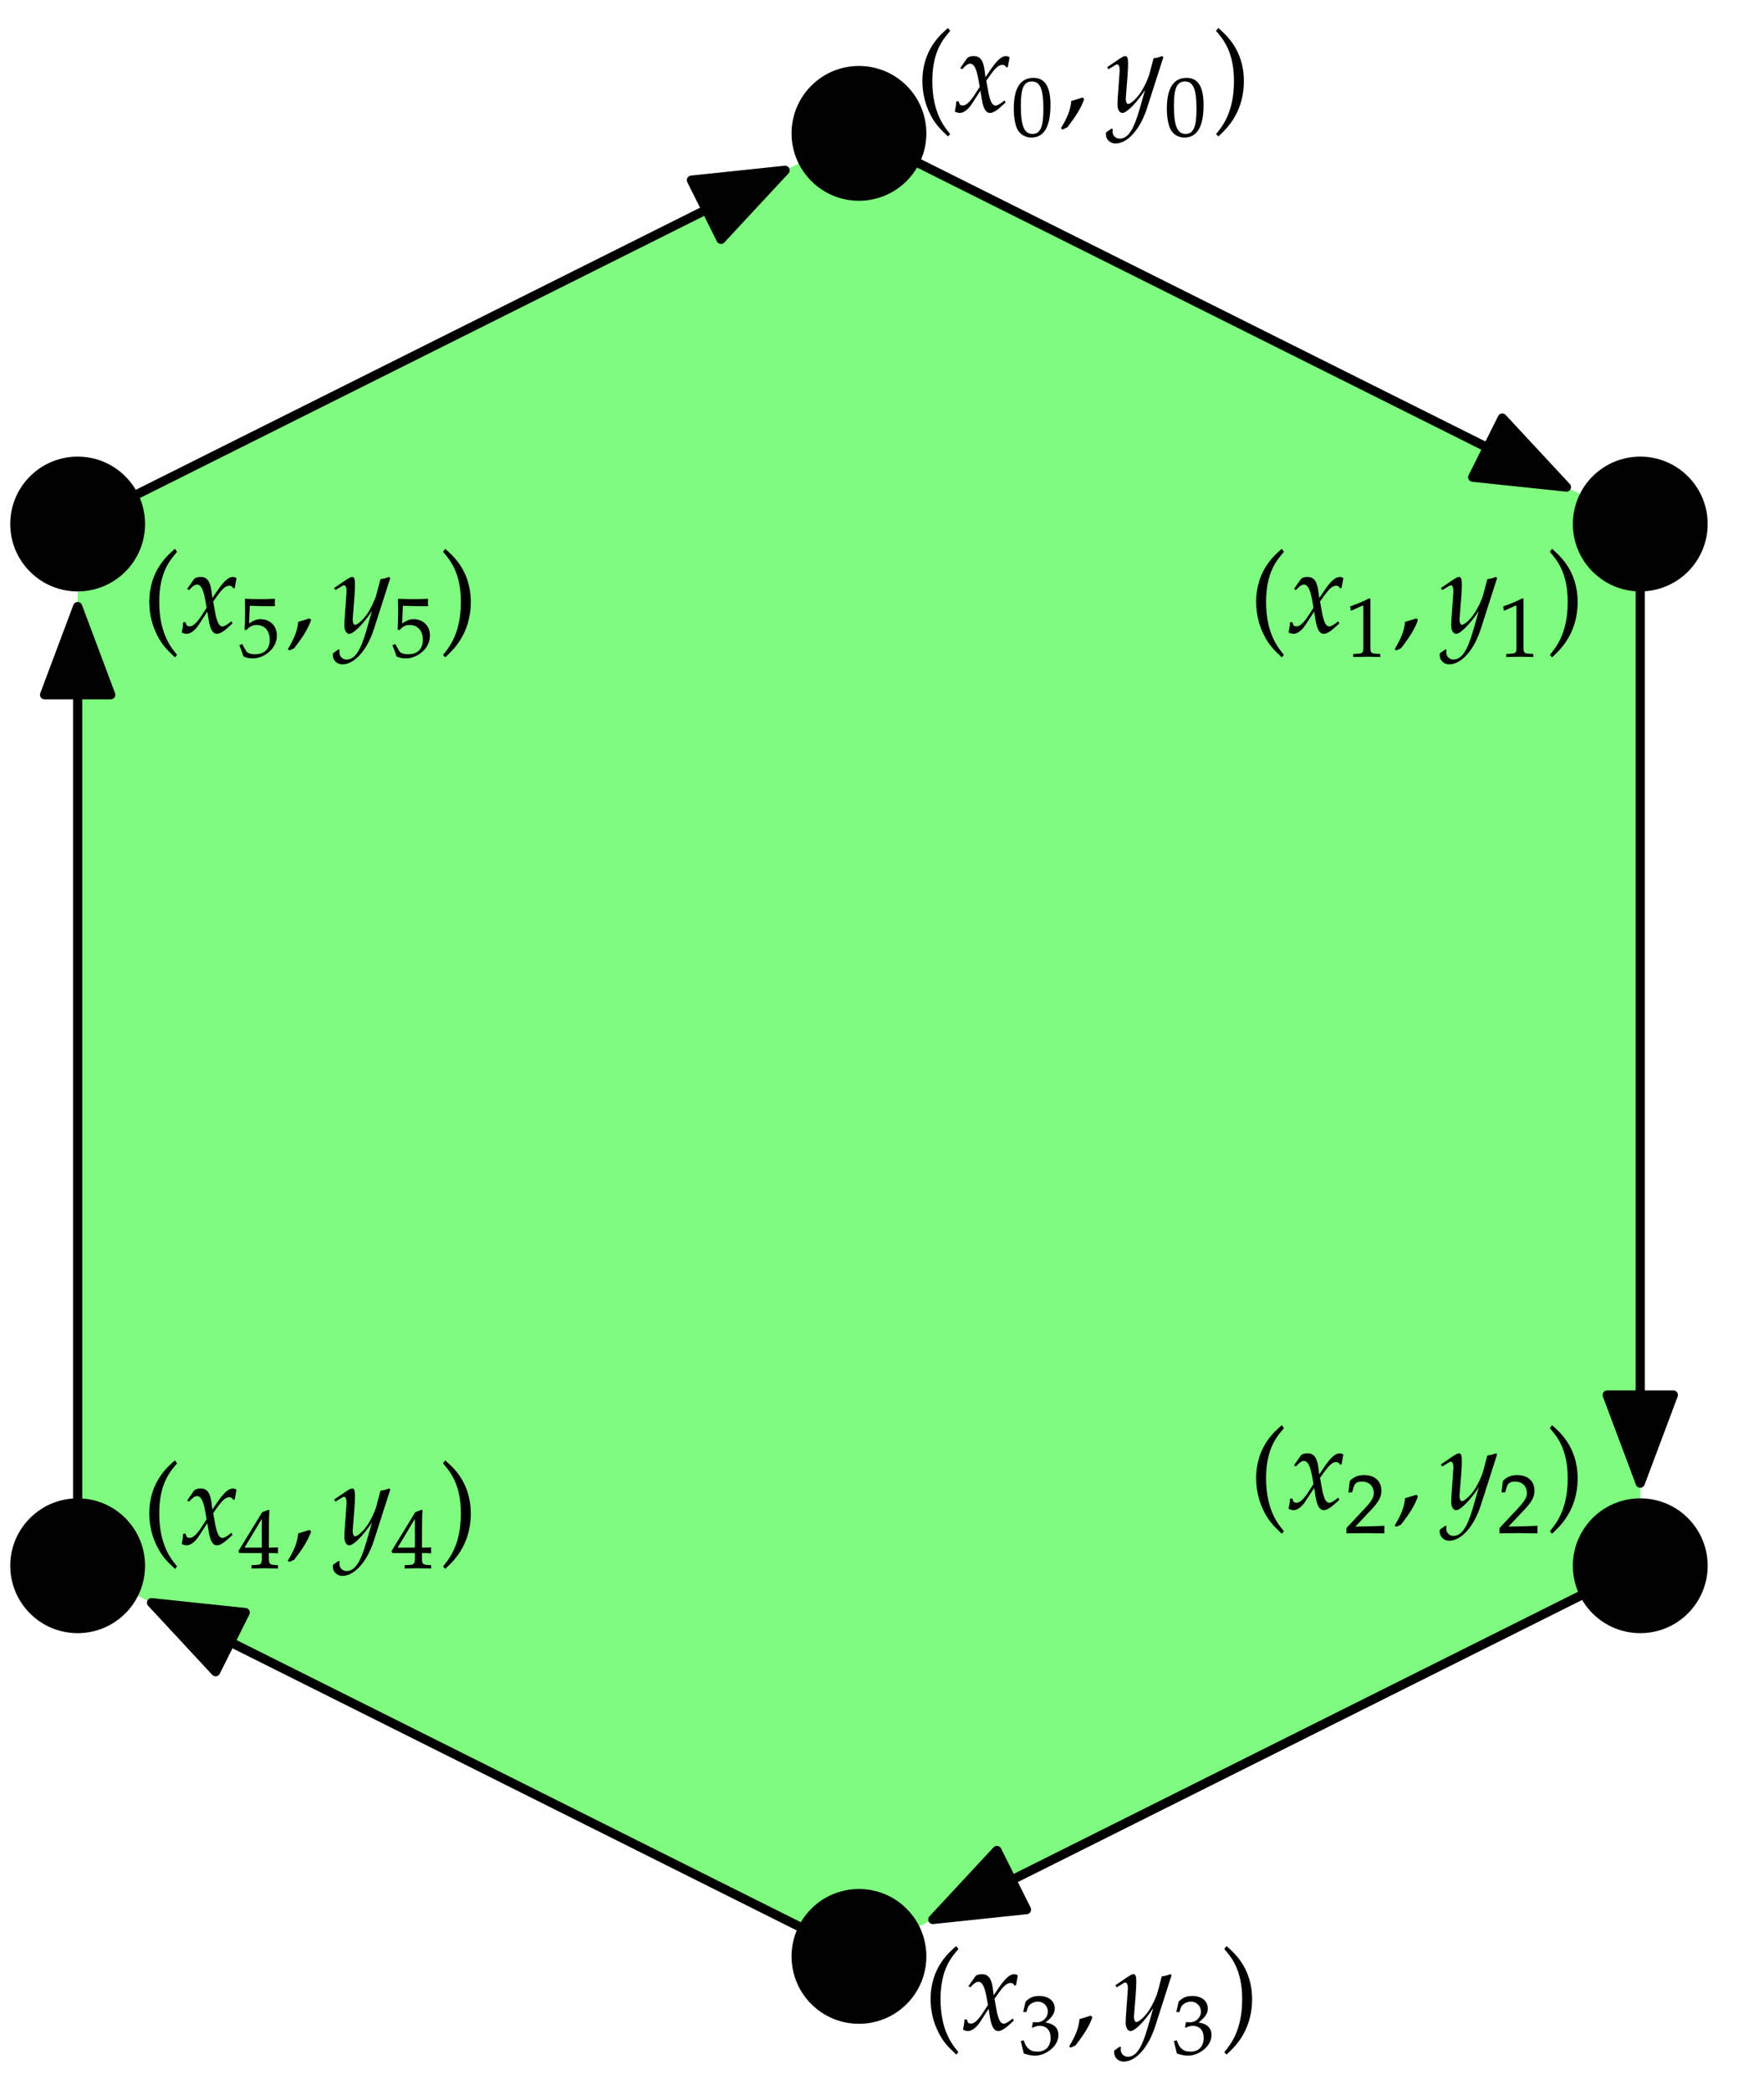 <?xml version="1.0" standalone="no"?>
<!DOCTYPE svg PUBLIC "-//W3C//DTD SVG 1.1//EN" "http://www.w3.org/Graphics/SVG/1.1/DTD/svg11.dtd">
<svg width="100%" height="100%" viewBox="0 0 384 455" version="1.1" xmlns="http://www.w3.org/2000/svg" xmlns:xlink="http://www.w3.org/1999/xlink" xml:space="preserve" style="fill-rule:evenodd;clip-rule:evenodd;stroke-linecap:round;stroke-linejoin:round;stroke-miterlimit:10;">
    <rect x="-139" y="-1119" width="2236" height="2349" style="fill:white;fill-rule:nonzero;"/>
    <path d="M16.906,114.071L16.906,340.843L186.984,425.882L357.063,340.843L357.063,114.071L186.984,29.032L16.906,114.071Z" style="fill:rgb(0,249,0);fill-opacity:0.502;fill-rule:nonzero;"/>
    <path d="M26.928,330.821C32.463,336.356 32.463,345.33 26.928,350.865C21.393,356.4 12.419,356.4 6.884,350.865C1.349,345.33 1.349,336.356 6.884,330.821C12.419,325.286 21.393,325.286 26.928,330.821" style="fill:black;fill-rule:nonzero;stroke-width:1px;stroke:black;"/>
    <path d="M197.006,415.86C202.541,421.395 202.541,430.369 197.006,435.904C191.471,441.439 182.497,441.439 176.962,435.904C171.427,430.369 171.427,421.395 176.962,415.86C182.497,410.325 191.471,410.325 197.006,415.86" style="fill:black;fill-rule:nonzero;stroke-width:1px;stroke:black;"/>
    <path d="M367.085,330.821C372.62,336.356 372.62,345.33 367.085,350.865C361.55,356.4 352.576,356.4 347.041,350.865C341.506,345.33 341.506,336.356 347.041,330.821C352.576,325.286 361.55,325.286 367.085,330.821" style="fill:black;fill-rule:nonzero;stroke-width:1px;stroke:black;"/>
    <path d="M26.928,104.049C32.463,109.584 32.463,118.558 26.928,124.093C21.393,129.628 12.419,129.628 6.884,124.093C1.349,118.558 1.349,109.584 6.884,104.049C12.419,98.514 21.393,98.514 26.928,104.049" style="fill:black;fill-rule:nonzero;stroke-width:1px;stroke:black;"/>
    <path d="M197.006,19.01C202.541,24.545 202.541,33.519 197.006,39.054C191.471,44.589 182.497,44.589 176.962,39.054C171.427,33.519 171.427,24.545 176.962,19.01C182.497,13.475 191.471,13.475 197.006,19.01" style="fill:black;fill-rule:nonzero;stroke-width:1px;stroke:black;"/>
    <path d="M367.085,104.049C372.62,109.584 372.62,118.558 367.085,124.093C361.55,129.628 352.576,129.628 347.041,124.093C341.506,118.558 341.506,109.584 347.041,104.049C352.576,98.514 361.55,98.514 367.085,104.049" style="fill:black;fill-rule:nonzero;stroke-width:1px;stroke:black;"/>
    <path d="M30.033,107.507L153.732,45.658" style="fill:none;stroke-width:2px;stroke:black;"/>
    <path d="M170.905,37.071L150.512,39.218L156.952,52.098L170.905,37.071Z" style="fill:black;fill-rule:nonzero;stroke-width:2px;stroke-linecap:butt;stroke-linejoin:miter;stroke:black;"/>
    <path d="M16.905,326.169L16.905,151.244" style="fill:none;stroke-width:2px;stroke:black;"/>
    <path d="M16.906,132.044L9.706,151.244L24.106,151.244L16.906,132.044Z" style="fill:black;fill-rule:nonzero;stroke-width:2px;stroke-linecap:butt;stroke-linejoin:miter;stroke:black;"/>
    <path d="M173.857,419.318L50.158,357.469" style="fill:none;stroke-width:2px;stroke:black;"/>
    <path d="M32.985,348.882L46.938,363.909L53.378,351.029L32.985,348.882Z" style="fill:black;fill-rule:nonzero;stroke-width:2px;stroke-linecap:butt;stroke-linejoin:miter;stroke:black;"/>
    <path d="M343.935,347.406L220.236,409.256" style="fill:none;stroke-width:2px;stroke:black;"/>
    <path d="M203.063,417.842L223.456,415.696L217.016,402.816L203.063,417.842Z" style="fill:black;fill-rule:nonzero;stroke-width:2px;stroke-linecap:butt;stroke-linejoin:miter;stroke:black;"/>
    <path d="M357.063,128.744L357.063,303.669" style="fill:none;stroke-width:2px;stroke:black;"/>
    <path d="M357.063,322.869L364.263,303.669L349.863,303.669L357.063,322.869Z" style="fill:black;fill-rule:nonzero;stroke-width:2px;stroke-linecap:butt;stroke-linejoin:miter;stroke:black;"/>
    <path d="M200.112,35.595L323.811,97.445" style="fill:none;stroke-width:2px;stroke:black;"/>
    <path d="M340.984,106.031L327.031,91.005L320.591,103.885L340.984,106.031Z" style="fill:black;fill-rule:nonzero;stroke-width:2px;stroke-linecap:butt;stroke-linejoin:miter;stroke:black;"/>
    <g>
        <clipPath id="_clip1">
            <rect x="200.347" y="6.085" width="70.7" height="25.2"/>
        </clipPath>
        <g clip-path="url(#_clip1)">
            <g>
                <path d="M202.954,17.633C202.954,11.105 205.389,8.443 206.845,6.736L206.368,6.083C204.937,7.364 200.795,10.703 200.795,17.633C200.795,20.319 201.422,22.855 202.627,25.114C203.506,26.796 204.31,27.776 206.368,29.709L206.845,29.182C205.69,27.751 202.954,24.688 202.954,17.633Z" style="fill:black;fill-rule:nonzero;"/>
                <path d="M207.85,24.286C208.226,24.487 208.628,24.587 208.929,24.587C209.758,24.587 210.737,23.859 211.515,22.679L213.423,19.741L213.699,21.474C214.026,23.608 214.603,24.587 215.507,24.587C216.06,24.587 216.863,24.16 217.666,23.432L218.897,22.327L218.671,21.85C217.767,22.604 217.139,22.98 216.737,22.98C216.361,22.98 216.034,22.729 215.783,22.227C215.557,21.75 215.281,20.821 215.156,20.093L214.704,17.557L215.582,16.327C216.763,14.695 217.44,14.118 218.219,14.118C218.62,14.118 218.922,14.318 219.047,14.695L219.399,14.595L219.775,12.461C219.474,12.285 219.248,12.209 219.022,12.209C218.018,12.209 217.014,13.113 215.457,15.423L214.528,16.804L214.377,15.599C214.076,13.113 213.398,12.209 211.917,12.209C211.264,12.209 210.712,12.41 210.486,12.737L209.03,14.821L209.456,15.072C210.21,14.218 210.712,13.866 211.189,13.866C212.017,13.866 212.57,14.896 212.996,17.356L213.273,18.913L212.268,20.47C211.189,22.152 210.335,22.955 209.632,22.955C209.256,22.955 208.979,22.855 208.929,22.729L208.653,22.026L208.151,22.102C208.151,22.98 207.95,23.633 207.85,24.286Z" style="fill:black;fill-rule:nonzero;"/>
                <path d="M224.972,16.95C222.131,16.95 220.683,19.204 220.683,23.639C220.683,25.784 221.068,27.635 221.71,28.533C222.351,29.431 223.378,29.944 224.514,29.944C227.281,29.944 228.674,27.562 228.674,22.87C228.674,18.856 227.483,16.95 224.972,16.95ZM224.642,17.738C226.42,17.738 227.135,19.387 227.135,23.786C227.135,27.69 226.438,29.156 224.752,29.156C222.974,29.156 222.223,27.452 222.223,22.98C222.223,19.112 222.901,17.738 224.642,17.738Z" style="fill:black;fill-rule:nonzero;"/>
                <path d="M235.669,21.223C234.991,21.449 234.54,21.599 233.209,21.976C233.033,23.884 232.405,25.516 230.949,27.926L231.301,28.202L232.33,27.725C234.364,25.089 235.318,23.507 236.021,21.574L235.669,21.223Z" style="fill:black;fill-rule:nonzero;"/>
                <path d="M240.773,28.83C240.748,29.006 240.748,29.157 240.748,29.282C240.748,30.362 241.677,31.24 242.807,31.24C245.468,31.24 248.23,28.127 249.711,23.482L253.251,12.435L252.975,12.209C252.247,12.486 251.67,12.636 251.117,12.686L250.239,16.001C249.937,17.181 249.059,19.013 248.23,20.244C247.351,21.524 246.121,22.629 245.569,22.629C245.268,22.629 245.042,22.051 245.067,21.424L245.468,16.227C245.519,15.448 245.569,14.494 245.569,13.791C245.569,12.661 245.393,12.209 244.966,12.209C244.64,12.209 244.288,12.385 243.083,13.214L241.024,14.62L241.301,15.072L242.556,14.318C242.682,14.243 242.958,14.017 243.184,14.017C243.535,14.017 243.736,14.494 243.736,15.323C243.736,15.348 243.736,15.498 243.711,15.699L243.284,21.8L243.259,22.804C243.259,23.859 243.711,24.587 244.339,24.587C245.268,24.587 247.376,22.453 249.259,19.616L248.029,23.909C246.749,28.353 245.493,30.186 243.736,30.186C242.857,30.186 242.179,29.508 242.179,28.629C242.179,28.504 242.204,28.303 242.23,28.077L241.979,27.976L240.773,28.83Z" style="fill:black;fill-rule:nonzero;"/>
                <path d="M258.298,16.95C255.457,16.95 254.009,19.204 254.009,23.639C254.009,25.784 254.394,27.635 255.035,28.533C255.677,29.431 256.703,29.944 257.839,29.944C260.607,29.944 262,27.562 262,22.87C262,18.856 260.809,16.95 258.298,16.95ZM257.968,17.738C259.746,17.738 260.46,19.387 260.46,23.786C260.46,27.69 259.764,29.156 258.078,29.156C256.3,29.156 255.548,27.452 255.548,22.98C255.548,19.112 256.227,17.738 257.968,17.738Z" style="fill:black;fill-rule:nonzero;"/>
                <path d="M265.204,6.083L264.726,6.736C266.107,8.343 268.618,11.105 268.618,17.633C268.618,24.562 266.007,27.6 264.726,29.182L265.204,29.709C266.534,28.454 270.777,24.888 270.777,17.658C270.777,10.703 266.635,7.364 265.204,6.083Z" style="fill:black;fill-rule:nonzero;"/>
            </g>
        </g>
    </g>
    <g>
        <clipPath id="_clip2">
            <rect x="273" y="119.471" width="70.7" height="25.2"/>
        </clipPath>
        <g clip-path="url(#_clip2)">
            <g>
                <path d="M275.607,131.018C275.607,124.491 278.043,121.829 279.499,120.122L279.022,119.469C277.591,120.75 273.448,124.089 273.448,131.018C273.448,133.705 274.076,136.241 275.281,138.5C276.16,140.182 276.963,141.161 279.022,143.095L279.499,142.567C278.344,141.136 275.607,138.073 275.607,131.018Z" style="fill:black;fill-rule:nonzero;"/>
                <path d="M280.503,137.672C280.88,137.872 281.282,137.973 281.583,137.973C282.411,137.973 283.39,137.245 284.169,136.065L286.077,133.127L286.353,134.86C286.679,136.994 287.257,137.973 288.161,137.973C288.713,137.973 289.517,137.546 290.32,136.818L291.55,135.713L291.324,135.236C290.42,135.989 289.793,136.366 289.391,136.366C289.014,136.366 288.688,136.115 288.437,135.613C288.211,135.136 287.935,134.207 287.809,133.479L287.357,130.943L288.236,129.713C289.416,128.081 290.094,127.503 290.872,127.503C291.274,127.503 291.575,127.704 291.701,128.081L292.052,127.98L292.429,125.846C292.128,125.671 291.902,125.595 291.676,125.595C290.671,125.595 289.667,126.499 288.111,128.809L287.182,130.19L287.031,128.985C286.73,126.499 286.052,125.595 284.571,125.595C283.918,125.595 283.365,125.796 283.139,126.122L281.683,128.206L282.11,128.457C282.863,127.604 283.365,127.252 283.842,127.252C284.671,127.252 285.223,128.282 285.65,130.742L285.926,132.299L284.922,133.855C283.842,135.538 282.989,136.341 282.286,136.341C281.909,136.341 281.633,136.241 281.583,136.115L281.307,135.412L280.804,135.487C280.804,136.366 280.604,137.019 280.503,137.672Z" style="fill:black;fill-rule:nonzero;"/>
                <path d="M300.467,143.018L300.467,142.359L299.514,142.304C298.506,142.249 298.322,142.047 298.322,141.094L298.322,130.336L298.066,130.244C296.874,130.867 295.573,131.417 293.905,132.003L294.033,132.901L294.217,132.901L296.636,131.82C296.746,131.82 296.783,131.985 296.783,132.425L296.783,141.094C296.783,142.047 296.581,142.249 295.591,142.304L294.565,142.359L294.565,143.018C297.388,142.964 297.388,142.964 297.589,142.964C298.157,142.964 300.173,143.018 300.467,143.018Z" style="fill:black;fill-rule:nonzero;"/>
                <path d="M308.323,134.609C307.645,134.835 307.193,134.985 305.862,135.362C305.687,137.27 305.059,138.902 303.603,141.312L303.954,141.588L304.984,141.111C307.017,138.475 307.971,136.893 308.674,134.96L308.323,134.609Z" style="fill:black;fill-rule:nonzero;"/>
                <path d="M313.427,142.216C313.402,142.392 313.402,142.542 313.402,142.668C313.402,143.747 314.331,144.626 315.461,144.626C318.122,144.626 320.884,141.513 322.365,136.868L325.905,125.821L325.629,125.595C324.901,125.871 324.323,126.022 323.771,126.072L322.892,129.386C322.591,130.566 321.712,132.399 320.884,133.629C320.005,134.91 318.775,136.015 318.222,136.015C317.921,136.015 317.695,135.437 317.72,134.809L318.122,129.612C318.172,128.834 318.222,127.88 318.222,127.177C318.222,126.047 318.047,125.595 317.62,125.595C317.293,125.595 316.942,125.771 315.737,126.6L313.678,128.005L313.954,128.457L315.21,127.704C315.335,127.629 315.611,127.403 315.837,127.403C316.189,127.403 316.39,127.88 316.39,128.708C316.39,128.734 316.39,128.884 316.364,129.085L315.938,135.186L315.913,136.19C315.913,137.245 316.364,137.973 316.992,137.973C317.921,137.973 320.03,135.839 321.913,133.002L320.683,137.295C319.402,141.739 318.147,143.572 316.39,143.572C315.511,143.572 314.833,142.894 314.833,142.015C314.833,141.89 314.858,141.689 314.883,141.463L314.632,141.362L313.427,142.216Z" style="fill:black;fill-rule:nonzero;"/>
                <path d="M333.792,143.018L333.792,142.359L332.839,142.304C331.831,142.249 331.648,142.047 331.648,141.094L331.648,130.336L331.391,130.244C330.2,130.867 328.899,131.417 327.231,132.003L327.359,132.901L327.542,132.901L329.962,131.82C330.072,131.82 330.108,131.985 330.108,132.425L330.108,141.094C330.108,142.047 329.907,142.249 328.917,142.304L327.891,142.359L327.891,143.018C330.713,142.964 330.713,142.964 330.915,142.964C331.483,142.964 333.499,143.018 333.792,143.018Z" style="fill:black;fill-rule:nonzero;"/>
                <path d="M337.857,119.469L337.38,120.122C338.761,121.729 341.272,124.491 341.272,131.018C341.272,137.948 338.661,140.986 337.38,142.567L337.857,143.095C339.188,141.839 343.431,138.274 343.431,131.043C343.431,124.089 339.288,120.75 337.857,119.469Z" style="fill:black;fill-rule:nonzero;"/>
            </g>
        </g>
    </g>
    <g>
        <clipPath id="_clip3">
            <rect x="273" y="310.243" width="70.7" height="25.2"/>
        </clipPath>
        <g clip-path="url(#_clip3)">
            <g>
                <path d="M275.607,321.79C275.607,315.262 278.043,312.601 279.499,310.894L279.022,310.241C277.591,311.521 273.448,314.861 273.448,321.79C273.448,324.476 274.076,327.012 275.281,329.272C276.16,330.954 276.963,331.933 279.022,333.866L279.499,333.339C278.344,331.908 275.607,328.845 275.607,321.79Z" style="fill:black;fill-rule:nonzero;"/>
                <path d="M280.503,328.443C280.88,328.644 281.282,328.745 281.583,328.745C282.411,328.745 283.39,328.016 284.169,326.836L286.077,323.899L286.353,325.631C286.679,327.765 287.257,328.745 288.161,328.745C288.713,328.745 289.517,328.318 290.32,327.59L291.55,326.485L291.324,326.008C290.42,326.761 289.793,327.138 289.391,327.138C289.014,327.138 288.688,326.887 288.437,326.385C288.211,325.908 287.935,324.979 287.809,324.25L287.357,321.715L288.236,320.484C289.416,318.853 290.094,318.275 290.872,318.275C291.274,318.275 291.575,318.476 291.701,318.853L292.052,318.752L292.429,316.618C292.128,316.442 291.902,316.367 291.676,316.367C290.671,316.367 289.667,317.271 288.111,319.581L287.182,320.961L287.031,319.756C286.73,317.271 286.052,316.367 284.571,316.367C283.918,316.367 283.365,316.568 283.139,316.894L281.683,318.978L282.11,319.229C282.863,318.375 283.365,318.024 283.842,318.024C284.671,318.024 285.223,319.053 285.65,321.514L285.926,323.07L284.922,324.627C283.842,326.309 282.989,327.113 282.286,327.113C281.909,327.113 281.633,327.012 281.583,326.887L281.307,326.184L280.804,326.259C280.804,327.138 280.604,327.791 280.503,328.443Z" style="fill:black;fill-rule:nonzero;"/>
                <path d="M293.099,332.636L293.099,333.79C296.526,333.79 296.526,333.735 297.186,333.735C297.846,333.735 297.846,333.79 301.383,333.79C301.383,333.405 301.346,333.222 301.346,332.965C301.346,332.727 301.383,332.544 301.383,332.141C299.275,332.232 298.432,332.251 295.042,332.324L298.377,328.787C300.155,326.899 300.705,325.891 300.705,324.516C300.705,322.409 299.275,321.107 296.948,321.107C295.628,321.107 294.73,321.474 293.832,322.39L293.52,324.883L294.327,324.883L294.565,324.04C294.858,322.977 295.243,322.518 296.471,322.518C298.047,322.518 299.055,323.508 299.055,325.066C299.055,326.441 297.717,327.705 295.646,329.905L293.099,332.636Z" style="fill:black;fill-rule:nonzero;"/>
                <path d="M308.323,325.38C307.645,325.606 307.193,325.757 305.862,326.133C305.687,328.042 305.059,329.674 303.603,332.084L303.954,332.36L304.984,331.883C307.017,329.247 307.971,327.665 308.674,325.732L308.323,325.38Z" style="fill:black;fill-rule:nonzero;"/>
                <path d="M313.427,332.988C313.402,333.163 313.402,333.314 313.402,333.44C313.402,334.519 314.331,335.398 315.461,335.398C318.122,335.398 320.884,332.285 322.365,327.64L325.905,316.593L325.629,316.367C324.901,316.643 324.323,316.794 323.771,316.844L322.892,320.158C322.591,321.338 321.712,323.171 320.884,324.401C320.005,325.682 318.775,326.786 318.222,326.786C317.921,326.786 317.695,326.209 317.72,325.581L318.122,320.384C318.172,319.606 318.222,318.652 318.222,317.949C318.222,316.819 318.047,316.367 317.62,316.367C317.293,316.367 316.942,316.543 315.737,317.371L313.678,318.777L313.954,319.229L315.21,318.476C315.335,318.401 315.611,318.175 315.837,318.175C316.189,318.175 316.39,318.652 316.39,319.48C316.39,319.505 316.39,319.656 316.364,319.857L315.938,325.958L315.913,326.962C315.913,328.016 316.364,328.745 316.992,328.745C317.921,328.745 320.03,326.61 321.913,323.773L320.683,328.067C319.402,332.511 318.147,334.343 316.39,334.343C315.511,334.343 314.833,333.665 314.833,332.787C314.833,332.661 314.858,332.46 314.883,332.234L314.632,332.134L313.427,332.988Z" style="fill:black;fill-rule:nonzero;"/>
                <path d="M326.424,332.636L326.424,333.79C329.852,333.79 329.852,333.735 330.511,333.735C331.171,333.735 331.171,333.79 334.709,333.79C334.709,333.405 334.672,333.222 334.672,332.965C334.672,332.727 334.709,332.544 334.709,332.141C332.601,332.232 331.758,332.251 328.367,332.324L331.703,328.787C333.481,326.899 334.03,325.891 334.03,324.516C334.03,322.409 332.601,321.107 330.273,321.107C328.954,321.107 328.055,321.474 327.157,322.39L326.846,324.883L327.652,324.883L327.891,324.04C328.184,322.977 328.569,322.518 329.797,322.518C331.373,322.518 332.381,323.508 332.381,325.066C332.381,326.441 331.043,327.705 328.972,329.905L326.424,332.636Z" style="fill:black;fill-rule:nonzero;"/>
                <path d="M337.857,310.241L337.38,310.894C338.761,312.501 341.272,315.262 341.272,321.79C341.272,328.719 338.661,331.757 337.38,333.339L337.857,333.866C339.188,332.611 343.431,329.046 343.431,321.815C343.431,314.861 339.288,311.521 337.857,310.241Z" style="fill:black;fill-rule:nonzero;"/>
            </g>
        </g>
    </g>
    <g>
        <clipPath id="_clip4">
            <rect x="202.134" y="423.628" width="70.7" height="25.2"/>
        </clipPath>
        <g clip-path="url(#_clip4)">
            <g>
                <path d="M204.741,435.176C204.741,428.648 207.177,425.987 208.633,424.279L208.156,423.627C206.725,424.907 202.582,428.246 202.582,435.176C202.582,437.862 203.21,440.398 204.415,442.658C205.294,444.34 206.097,445.319 208.156,447.252L208.633,446.725C207.478,445.294 204.741,442.231 204.741,435.176Z" style="fill:black;fill-rule:nonzero;"/>
                <path d="M209.637,441.829C210.014,442.03 210.415,442.13 210.717,442.13C211.545,442.13 212.524,441.402 213.303,440.222L215.211,437.285L215.487,439.017C215.813,441.151 216.391,442.13 217.295,442.13C217.847,442.13 218.65,441.704 219.454,440.975L220.684,439.871L220.458,439.394C219.554,440.147 218.927,440.524 218.525,440.524C218.148,440.524 217.822,440.272 217.571,439.77C217.345,439.293 217.069,438.364 216.943,437.636L216.491,435.1L217.37,433.87C218.55,432.238 219.228,431.661 220.006,431.661C220.408,431.661 220.709,431.862 220.835,432.238L221.186,432.138L221.563,430.004C221.261,429.828 221.035,429.753 220.81,429.753C219.805,429.753 218.801,430.657 217.244,432.966L216.315,434.347L216.165,433.142C215.863,430.657 215.186,429.753 213.704,429.753C213.052,429.753 212.499,429.954 212.273,430.28L210.817,432.364L211.244,432.615C211.997,431.761 212.499,431.41 212.976,431.41C213.805,431.41 214.357,432.439 214.784,434.9L215.06,436.456L214.056,438.013C212.976,439.695 212.123,440.498 211.42,440.498C211.043,440.498 210.767,440.398 210.717,440.272L210.44,439.569L209.938,439.645C209.938,440.524 209.737,441.176 209.637,441.829Z" style="fill:black;fill-rule:nonzero;"/>
                <path d="M230.407,443.016C230.407,440.798 228.446,440.413 227.584,440.266C229.051,439.13 229.6,438.287 229.6,437.206C229.6,435.574 228.244,434.493 226.21,434.493C224.963,434.493 224.139,434.841 223.259,435.721L222.727,437.994L223.424,437.994L223.754,436.967C223.955,436.344 224.982,435.721 225.935,435.721C227.126,435.721 228.098,436.692 228.098,437.847C228.098,439.222 227.016,440.23 225.715,440.23C225.568,440.23 225.367,440.211 225.128,440.193L224.853,440.175L224.634,441.293L224.762,441.403C225.458,441.091 225.807,440.999 226.301,440.999C227.823,440.999 228.702,441.971 228.702,443.639C228.702,445.508 227.584,446.608 225.88,446.608C225.037,446.608 224.414,446.461 223.864,445.948C223.424,445.545 223.186,445.123 222.837,444.134L222.214,444.317L222.856,447.011C223.827,447.341 224.634,447.488 225.312,447.488C227.566,447.488 230.407,445.526 230.407,443.016Z" style="fill:black;fill-rule:nonzero;"/>
                <path d="M237.457,438.766C236.779,438.992 236.327,439.143 234.996,439.519C234.821,441.427 234.193,443.059 232.737,445.47L233.088,445.746L234.118,445.269C236.151,442.633 237.105,441.051 237.808,439.118L237.457,438.766Z" style="fill:black;fill-rule:nonzero;"/>
                <path d="M242.561,446.373C242.536,446.549 242.536,446.7 242.536,446.825C242.536,447.905 243.465,448.784 244.594,448.784C247.256,448.784 250.018,445.67 251.499,441.026L255.039,429.979L254.763,429.753C254.035,430.029 253.457,430.18 252.905,430.23L252.026,433.544C251.725,434.724 250.846,436.557 250.018,437.787C249.139,439.067 247.909,440.172 247.356,440.172C247.055,440.172 246.829,439.595 246.854,438.967L247.256,433.77C247.306,432.992 247.356,432.037 247.356,431.334C247.356,430.205 247.18,429.753 246.754,429.753C246.427,429.753 246.076,429.928 244.871,430.757L242.812,432.163L243.088,432.615L244.343,431.862C244.469,431.786 244.745,431.56 244.971,431.56C245.323,431.56 245.523,432.037 245.523,432.866C245.523,432.891 245.523,433.042 245.498,433.243L245.071,439.344L245.046,440.348C245.046,441.402 245.498,442.13 246.126,442.13C247.055,442.13 249.164,439.996 251.047,437.159L249.817,441.452C248.536,445.896 247.281,447.729 245.523,447.729C244.645,447.729 243.967,447.051 243.967,446.173C243.967,446.047 243.992,445.846 244.017,445.62L243.766,445.52L242.561,446.373Z" style="fill:black;fill-rule:nonzero;"/>
                <path d="M263.732,443.016C263.732,440.798 261.771,440.413 260.91,440.266C262.376,439.13 262.926,438.287 262.926,437.206C262.926,435.574 261.57,434.493 259.535,434.493C258.289,434.493 257.464,434.841 256.584,435.721L256.053,437.994L256.749,437.994L257.079,436.967C257.281,436.344 258.307,435.721 259.26,435.721C260.452,435.721 261.423,436.692 261.423,437.847C261.423,439.222 260.342,440.23 259.04,440.23C258.894,440.23 258.692,440.211 258.454,440.193L258.179,440.175L257.959,441.293L258.087,441.403C258.784,441.091 259.132,440.999 259.627,440.999C261.148,440.999 262.028,441.971 262.028,443.639C262.028,445.508 260.91,446.608 259.205,446.608C258.362,446.608 257.739,446.461 257.189,445.948C256.749,445.545 256.511,445.123 256.163,444.134L255.54,444.317L256.181,447.011C257.153,447.341 257.959,447.488 258.637,447.488C260.892,447.488 263.732,445.526 263.732,443.016Z" style="fill:black;fill-rule:nonzero;"/>
                <path d="M266.991,423.627L266.514,424.279C267.895,425.886 270.405,428.648 270.405,435.176C270.405,442.105 267.794,445.143 266.514,446.725L266.991,447.252C268.322,445.997 272.565,442.432 272.565,435.201C272.565,428.246 268.422,424.907 266.991,423.627Z" style="fill:black;fill-rule:nonzero;"/>
            </g>
        </g>
    </g>
    <g>
        <clipPath id="_clip5">
            <rect x="32.056" y="317.896" width="70.7" height="25.2"/>
        </clipPath>
        <g clip-path="url(#_clip5)">
            <g>
                <path d="M34.662,329.444C34.662,322.916 37.098,320.254 38.554,318.547L38.077,317.894C36.646,319.175 32.503,322.514 32.503,329.444C32.503,332.13 33.131,334.666 34.336,336.925C35.215,338.607 36.018,339.587 38.077,341.52L38.554,340.993C37.399,339.562 34.662,336.499 34.662,329.444Z" style="fill:black;fill-rule:nonzero;"/>
                <path d="M39.558,336.097C39.935,336.298 40.337,336.398 40.638,336.398C41.466,336.398 42.446,335.67 43.224,334.49L45.132,331.552L45.408,333.285C45.735,335.419 46.312,336.398 47.216,336.398C47.768,336.398 48.572,335.971 49.375,335.243L50.605,334.138L50.379,333.661C49.475,334.415 48.848,334.791 48.446,334.791C48.069,334.791 47.743,334.54 47.492,334.038C47.266,333.561 46.99,332.632 46.864,331.904L46.412,329.368L47.291,328.138C48.471,326.506 49.149,325.929 49.927,325.929C50.329,325.929 50.63,326.129 50.756,326.506L51.107,326.406L51.484,324.272C51.183,324.096 50.957,324.02 50.731,324.02C49.727,324.02 48.722,324.924 47.166,327.234L46.237,328.615L46.086,327.41C45.785,324.924 45.107,324.02 43.626,324.02C42.973,324.02 42.42,324.221 42.195,324.548L40.738,326.632L41.165,326.883C41.918,326.029 42.42,325.677 42.898,325.677C43.726,325.677 44.278,326.707 44.705,329.167L44.981,330.724L43.977,332.281C42.898,333.963 42.044,334.766 41.341,334.766C40.964,334.766 40.688,334.666 40.638,334.54L40.362,333.837L39.86,333.913C39.86,334.791 39.659,335.444 39.558,336.097Z" style="fill:black;fill-rule:nonzero;"/>
                <path d="M56.992,338.071L56.992,339.263C56.992,340.362 56.791,340.619 55.893,340.656L54.756,340.711L54.756,341.444C57.194,341.389 57.194,341.389 57.634,341.389C58.074,341.389 58.074,341.389 60.511,341.444L60.511,340.711L59.632,340.656C58.734,340.601 58.532,340.362 58.532,339.263L58.532,338.071C59.613,338.071 59.998,338.09 60.511,338.145L60.511,336.843C60.383,336.843 59.118,336.898 59.027,336.898L58.532,336.898L58.532,334.351C58.532,331.088 58.569,329.512 58.66,328.761L58.44,328.669L57.084,329.164L51.897,337.65L52.099,338.071L56.992,338.071ZM56.992,336.898L53.235,336.898L56.992,330.63L56.992,336.898Z" style="fill:black;fill-rule:nonzero;"/>
                <path d="M67.378,333.034C66.7,333.26 66.248,333.41 64.918,333.787C64.742,335.695 64.114,337.327 62.658,339.737L63.009,340.013L64.039,339.536C66.072,336.9 67.027,335.318 67.73,333.385L67.378,333.034Z" style="fill:black;fill-rule:nonzero;"/>
                <path d="M72.482,340.641C72.457,340.817 72.457,340.968 72.457,341.093C72.457,342.173 73.386,343.051 74.516,343.051C77.177,343.051 79.939,339.938 81.42,335.293L84.96,324.246L84.684,324.02C83.956,324.297 83.378,324.447 82.826,324.497L81.947,327.812C81.646,328.992 80.767,330.824 79.939,332.055C79.06,333.335 77.83,334.44 77.277,334.44C76.976,334.44 76.75,333.862 76.775,333.235L77.177,328.038C77.227,327.259 77.277,326.305 77.277,325.602C77.277,324.472 77.102,324.02 76.675,324.02C76.349,324.02 75.997,324.196 74.792,325.025L72.733,326.431L73.009,326.883L74.265,326.129C74.39,326.054 74.666,325.828 74.892,325.828C75.244,325.828 75.445,326.305 75.445,327.134C75.445,327.159 75.445,327.309 75.42,327.51L74.993,333.611L74.968,334.615C74.968,335.67 75.42,336.398 76.047,336.398C76.976,336.398 79.085,334.264 80.968,331.427L79.738,335.72C78.458,340.164 77.202,341.997 75.445,341.997C74.566,341.997 73.888,341.319 73.888,340.44C73.888,340.315 73.913,340.114 73.938,339.888L73.687,339.787L72.482,340.641Z" style="fill:black;fill-rule:nonzero;"/>
                <path d="M90.318,338.071L90.318,339.263C90.318,340.362 90.116,340.619 89.218,340.656L88.082,340.711L88.082,341.444C90.52,341.389 90.52,341.389 90.959,341.389C91.399,341.389 91.399,341.389 93.837,341.444L93.837,340.711L92.957,340.656C92.059,340.601 91.858,340.362 91.858,339.263L91.858,338.071C92.939,338.071 93.324,338.09 93.837,338.145L93.837,336.843C93.709,336.843 92.444,336.898 92.352,336.898L91.858,336.898L91.858,334.351C91.858,331.088 91.894,329.512 91.986,328.761L91.766,328.669L90.41,329.164L85.223,337.65L85.424,338.071L90.318,338.071ZM90.318,336.898L86.561,336.898L90.318,330.63L90.318,336.898Z" style="fill:black;fill-rule:nonzero;"/>
                <path d="M96.912,317.894L96.435,318.547C97.816,320.154 100.327,322.916 100.327,329.444C100.327,336.373 97.716,339.411 96.435,340.993L96.912,341.52C98.243,340.265 102.486,336.699 102.486,329.469C102.486,322.514 98.343,319.175 96.912,317.894Z" style="fill:black;fill-rule:nonzero;"/>
            </g>
        </g>
    </g>
    <g>
        <clipPath id="_clip6">
            <rect x="32.056" y="119.471" width="70.7" height="25.2"/>
        </clipPath>
        <g clip-path="url(#_clip6)">
            <g>
                <path d="M34.662,131.018C34.662,124.491 37.098,121.829 38.554,120.122L38.077,119.469C36.646,120.75 32.503,124.089 32.503,131.018C32.503,133.705 33.131,136.241 34.336,138.5C35.215,140.182 36.018,141.161 38.077,143.095L38.554,142.567C37.399,141.136 34.662,138.073 34.662,131.018Z" style="fill:black;fill-rule:nonzero;"/>
                <path d="M39.558,137.672C39.935,137.872 40.337,137.973 40.638,137.973C41.466,137.973 42.446,137.245 43.224,136.065L45.132,133.127L45.408,134.86C45.735,136.994 46.312,137.973 47.216,137.973C47.768,137.973 48.572,137.546 49.375,136.818L50.605,135.713L50.379,135.236C49.475,135.989 48.848,136.366 48.446,136.366C48.069,136.366 47.743,136.115 47.492,135.613C47.266,135.136 46.99,134.207 46.864,133.479L46.412,130.943L47.291,129.713C48.471,128.081 49.149,127.503 49.927,127.503C50.329,127.503 50.63,127.704 50.756,128.081L51.107,127.98L51.484,125.846C51.183,125.671 50.957,125.595 50.731,125.595C49.727,125.595 48.722,126.499 47.166,128.809L46.237,130.19L46.086,128.985C45.785,126.499 45.107,125.595 43.626,125.595C42.973,125.595 42.42,125.796 42.195,126.122L40.738,128.206L41.165,128.457C41.918,127.604 42.42,127.252 42.898,127.252C43.726,127.252 44.278,128.282 44.705,130.742L44.981,132.299L43.977,133.855C42.898,135.538 42.044,136.341 41.341,136.341C40.964,136.341 40.688,136.241 40.638,136.115L40.362,135.412L39.86,135.487C39.86,136.366 39.659,137.019 39.558,137.672Z" style="fill:black;fill-rule:nonzero;"/>
                <path d="M60.273,138.327C60.273,136.255 58.789,134.789 56.699,134.789C55.819,134.789 55.343,135.027 54.207,135.706L54.372,131.875C56.736,131.948 57.579,131.967 59.778,131.967L59.87,131.875C59.833,131.545 59.833,131.399 59.833,131.16C59.833,130.904 59.833,130.757 59.87,130.427L59.778,130.336C58.404,130.409 57.579,130.427 56.589,130.427C55.581,130.427 54.775,130.409 53.4,130.336L53.309,130.427C53.327,131.545 53.345,132.352 53.345,132.938C53.345,134.496 53.29,136.255 53.235,137.062L53.602,137.172C54.463,136.31 54.958,136.054 55.856,136.054C57.616,136.054 58.715,137.3 58.715,139.28C58.715,141.314 57.542,142.414 55.545,142.414C54.555,142.414 53.822,142.175 53.565,141.699L52.722,140.196L52.099,140.453C52.52,141.497 52.74,142.084 52.997,142.89C53.51,143.165 54.243,143.33 55.031,143.33C57.377,143.33 60.273,141.332 60.273,138.327Z" style="fill:black;fill-rule:nonzero;"/>
                <path d="M67.378,134.609C66.7,134.835 66.248,134.985 64.918,135.362C64.742,137.27 64.114,138.902 62.658,141.312L63.009,141.588L64.039,141.111C66.072,138.475 67.027,136.893 67.73,134.96L67.378,134.609Z" style="fill:black;fill-rule:nonzero;"/>
                <path d="M72.482,142.216C72.457,142.392 72.457,142.542 72.457,142.668C72.457,143.747 73.386,144.626 74.516,144.626C77.177,144.626 79.939,141.513 81.42,136.868L84.96,125.821L84.684,125.595C83.956,125.871 83.378,126.022 82.826,126.072L81.947,129.386C81.646,130.566 80.767,132.399 79.939,133.629C79.06,134.91 77.83,136.015 77.277,136.015C76.976,136.015 76.75,135.437 76.775,134.809L77.177,129.612C77.227,128.834 77.277,127.88 77.277,127.177C77.277,126.047 77.102,125.595 76.675,125.595C76.349,125.595 75.997,125.771 74.792,126.6L72.733,128.005L73.009,128.457L74.265,127.704C74.39,127.629 74.666,127.403 74.892,127.403C75.244,127.403 75.445,127.88 75.445,128.708C75.445,128.734 75.445,128.884 75.42,129.085L74.993,135.186L74.968,136.19C74.968,137.245 75.42,137.973 76.047,137.973C76.976,137.973 79.085,135.839 80.968,133.002L79.738,137.295C78.458,141.739 77.202,143.572 75.445,143.572C74.566,143.572 73.888,142.894 73.888,142.015C73.888,141.89 73.913,141.689 73.938,141.463L73.687,141.362L72.482,142.216Z" style="fill:black;fill-rule:nonzero;"/>
                <path d="M93.599,138.327C93.599,136.255 92.114,134.789 90.025,134.789C89.145,134.789 88.668,135.027 87.532,135.706L87.697,131.875C90.061,131.948 90.904,131.967 93.104,131.967L93.195,131.875C93.159,131.545 93.159,131.399 93.159,131.16C93.159,130.904 93.159,130.757 93.195,130.427L93.104,130.336C91.729,130.409 90.904,130.427 89.915,130.427C88.907,130.427 88.1,130.409 86.726,130.336L86.634,130.427C86.652,131.545 86.671,132.352 86.671,132.938C86.671,134.496 86.616,136.255 86.561,137.062L86.927,137.172C87.789,136.31 88.284,136.054 89.182,136.054C90.941,136.054 92.041,137.3 92.041,139.28C92.041,141.314 90.868,142.414 88.87,142.414C87.88,142.414 87.147,142.175 86.891,141.699L86.048,140.196L85.424,140.453C85.846,141.497 86.066,142.084 86.322,142.89C86.836,143.165 87.569,143.33 88.357,143.33C90.703,143.33 93.599,141.332 93.599,138.327Z" style="fill:black;fill-rule:nonzero;"/>
                <path d="M96.912,119.469L96.435,120.122C97.816,121.729 100.327,124.491 100.327,131.018C100.327,137.948 97.716,140.986 96.435,142.567L96.912,143.095C98.243,141.839 102.486,138.274 102.486,131.043C102.486,124.089 98.343,120.75 96.912,119.469Z" style="fill:black;fill-rule:nonzero;"/>
            </g>
        </g>
    </g>
</svg>
